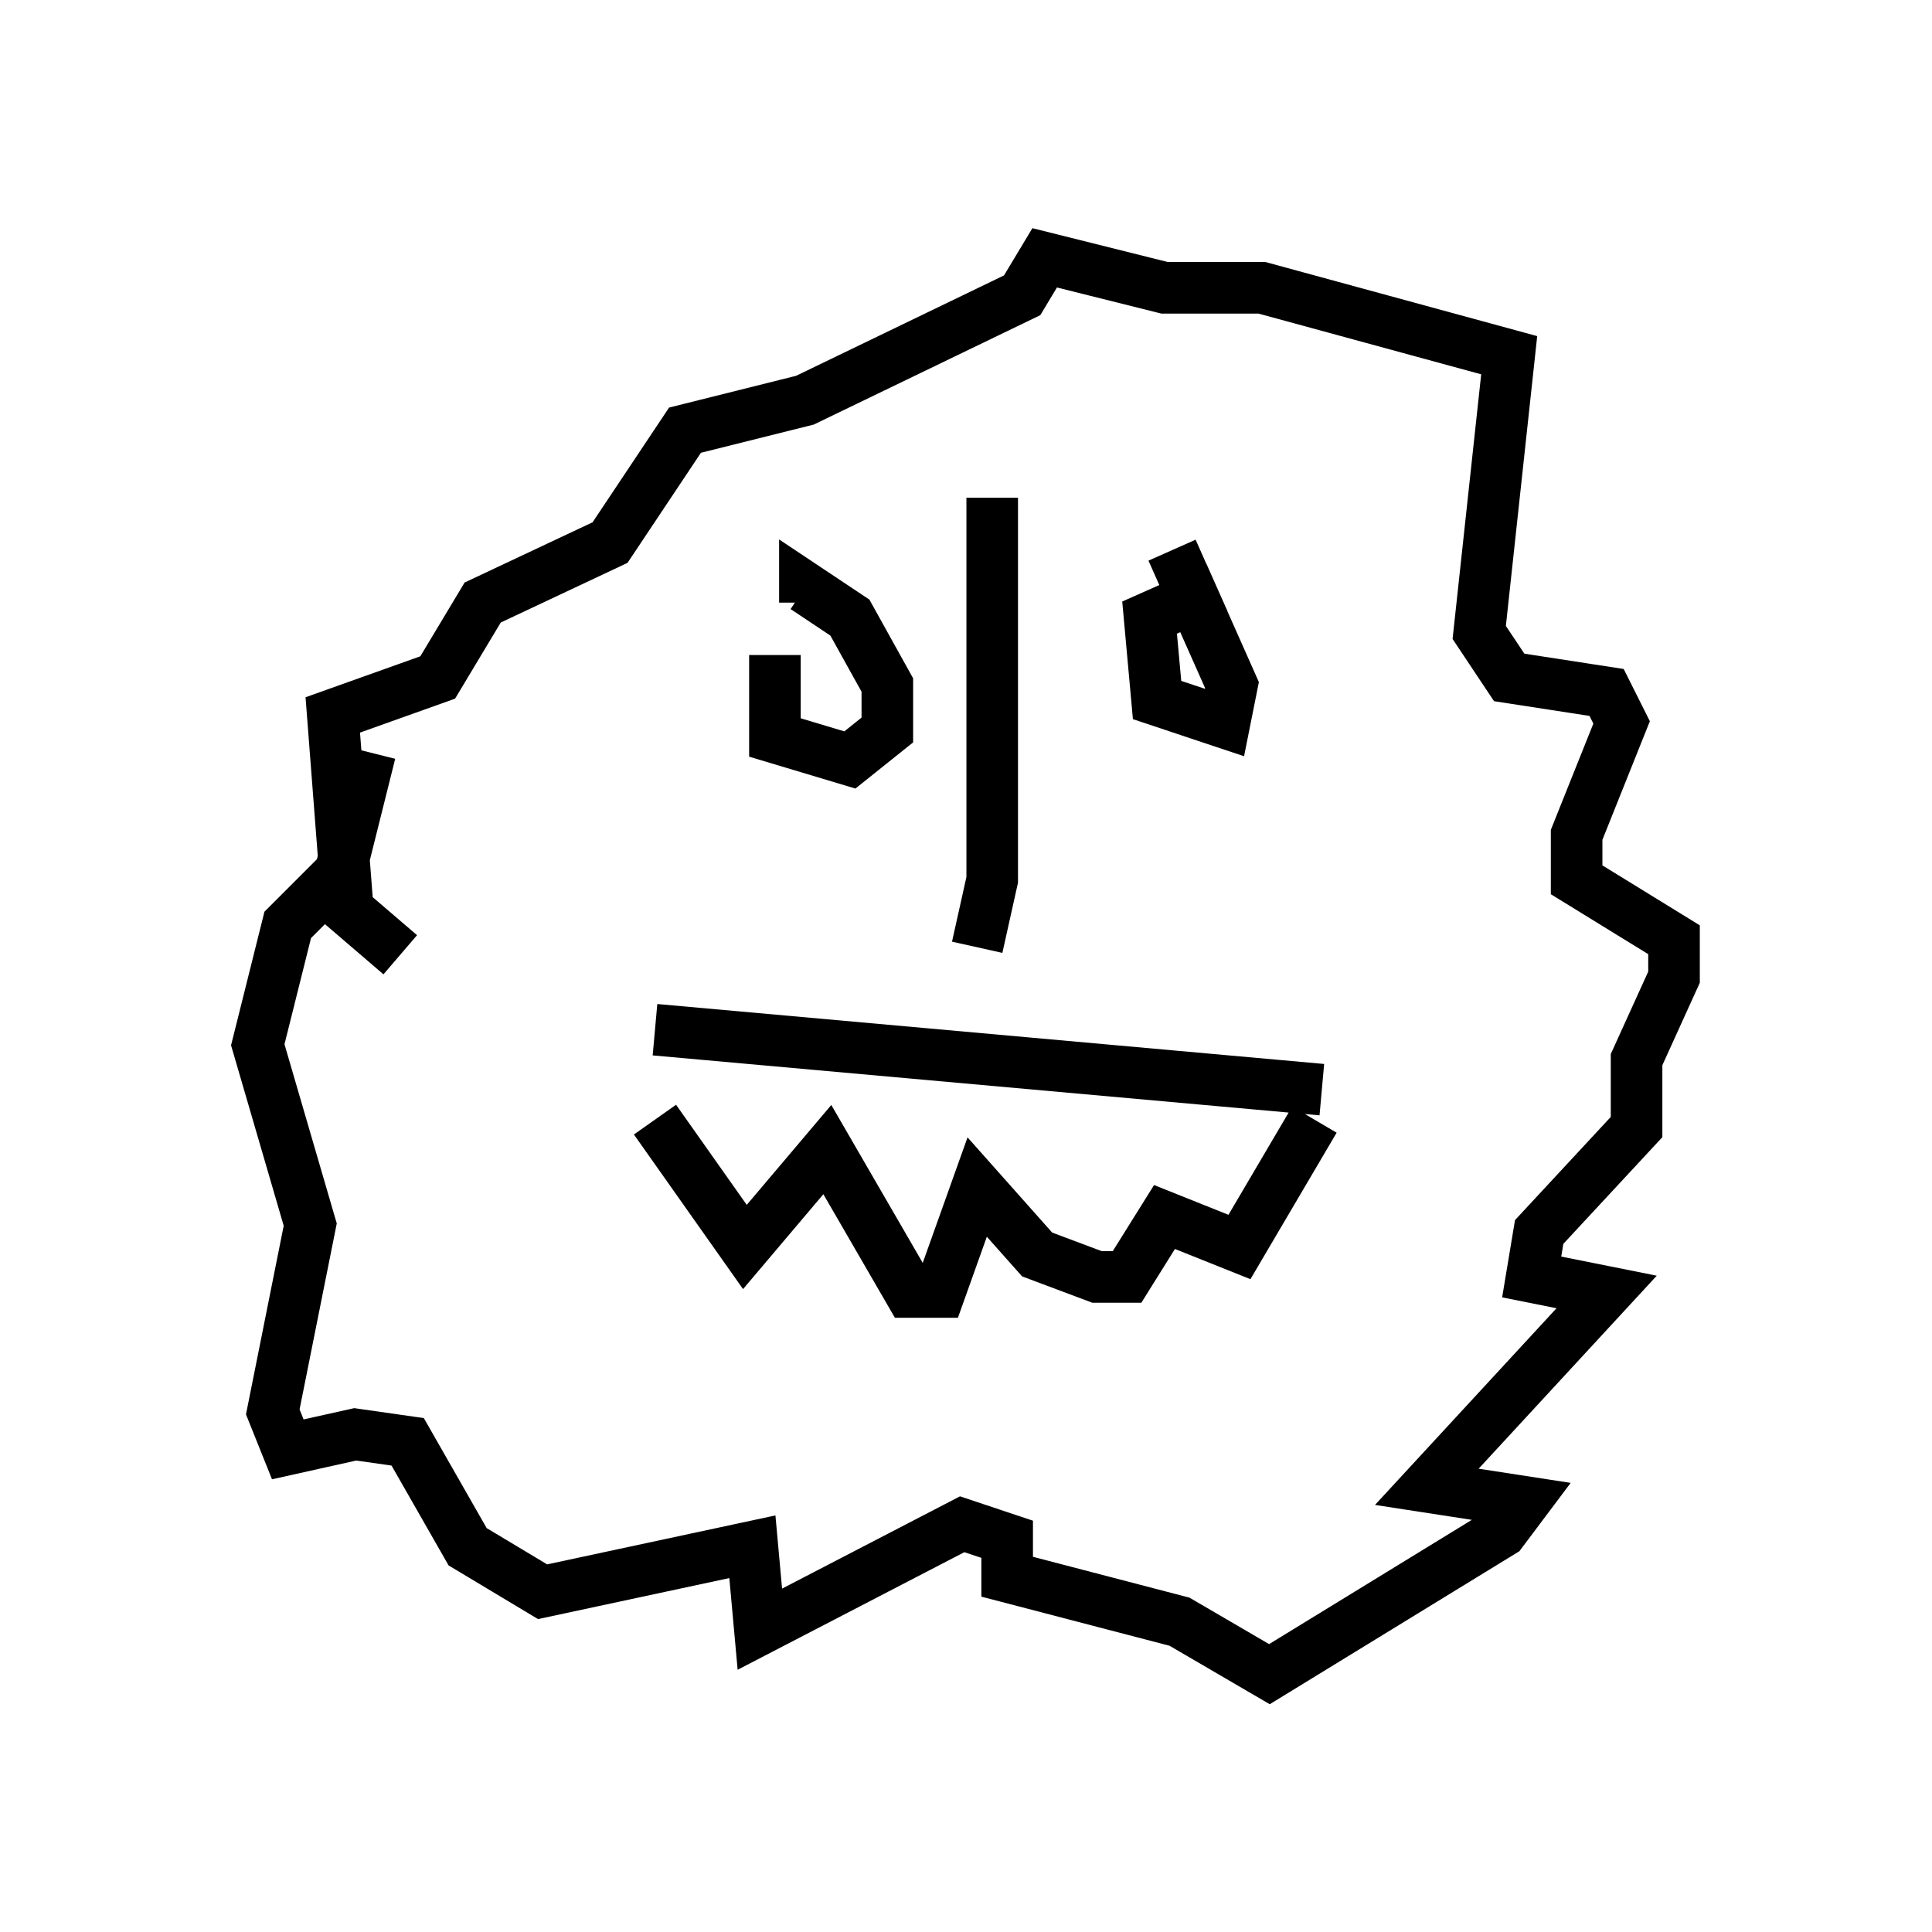 <?xml version="1.0" encoding="utf-8" ?>
<svg baseProfile="full" height="37.452" version="1.1" width="37.452" xmlns="http://www.w3.org/2000/svg" xmlns:ev="http://www.w3.org/2001/xml-events" xmlns:xlink="http://www.w3.org/1999/xlink"><defs /><rect fill="white" height="37.452" width="37.452" x="0" y="0" /><path d="M15.603, 12.553 m-0.581, 0.145 l0.0, 1.598 1.453, 0.436 l0.726, -0.581 0.0, -0.872 l-0.726, -1.307 -0.872, -0.581 l0.0, 0.291 m7.989, -0.291 l-1.307, 0.581 0.145, 1.598 l1.307, 0.436 0.145, -0.726 l-1.162, -2.615 m-3.486, -1.017 l0.0, 7.408 -0.291, 1.307 m-6.246, 1.598 l12.927, 1.162 m-12.927, 0.581 l1.743, 2.469 1.598, -1.888 l1.598, 2.76 0.581, 0.0 l0.726, -2.034 1.162, 1.307 l1.162, 0.436 0.581, 0.0 l0.726, -1.162 1.453, 0.581 l1.453, -2.469 m-17.721, -3.196 l-1.017, -0.872 -0.291, -3.777 l2.034, -0.726 0.872, -1.453 l2.469, -1.162 1.453, -2.179 l2.324, -0.581 4.212, -2.034 l0.436, -0.726 2.324, 0.581 l1.888, 0.0 4.793, 1.307 l-0.581, 5.374 0.581, 0.872 l1.888, 0.291 0.291, 0.581 l-0.872, 2.179 0.0, 0.872 l1.888, 1.162 0.0, 0.726 l-0.726, 1.598 0.0, 1.307 l-1.888, 2.034 -0.145, 0.872 l1.453, 0.291 -3.486, 3.777 l1.888, 0.291 -0.436, 0.581 l-4.503, 2.76 -1.743, -1.017 l-3.341, -0.872 0.0, -0.726 l-0.872, -0.291 -3.922, 2.034 l-0.145, -1.598 -4.067, 0.872 l-1.453, -0.872 -1.162, -2.034 l-1.017, -0.145 -1.307, 0.291 l-0.291, -0.726 0.726, -3.631 l-1.017, -3.486 0.581, -2.324 l1.017, -1.017 0.581, -2.324 " fill="none" stroke="black" stroke-width="1" /></svg>